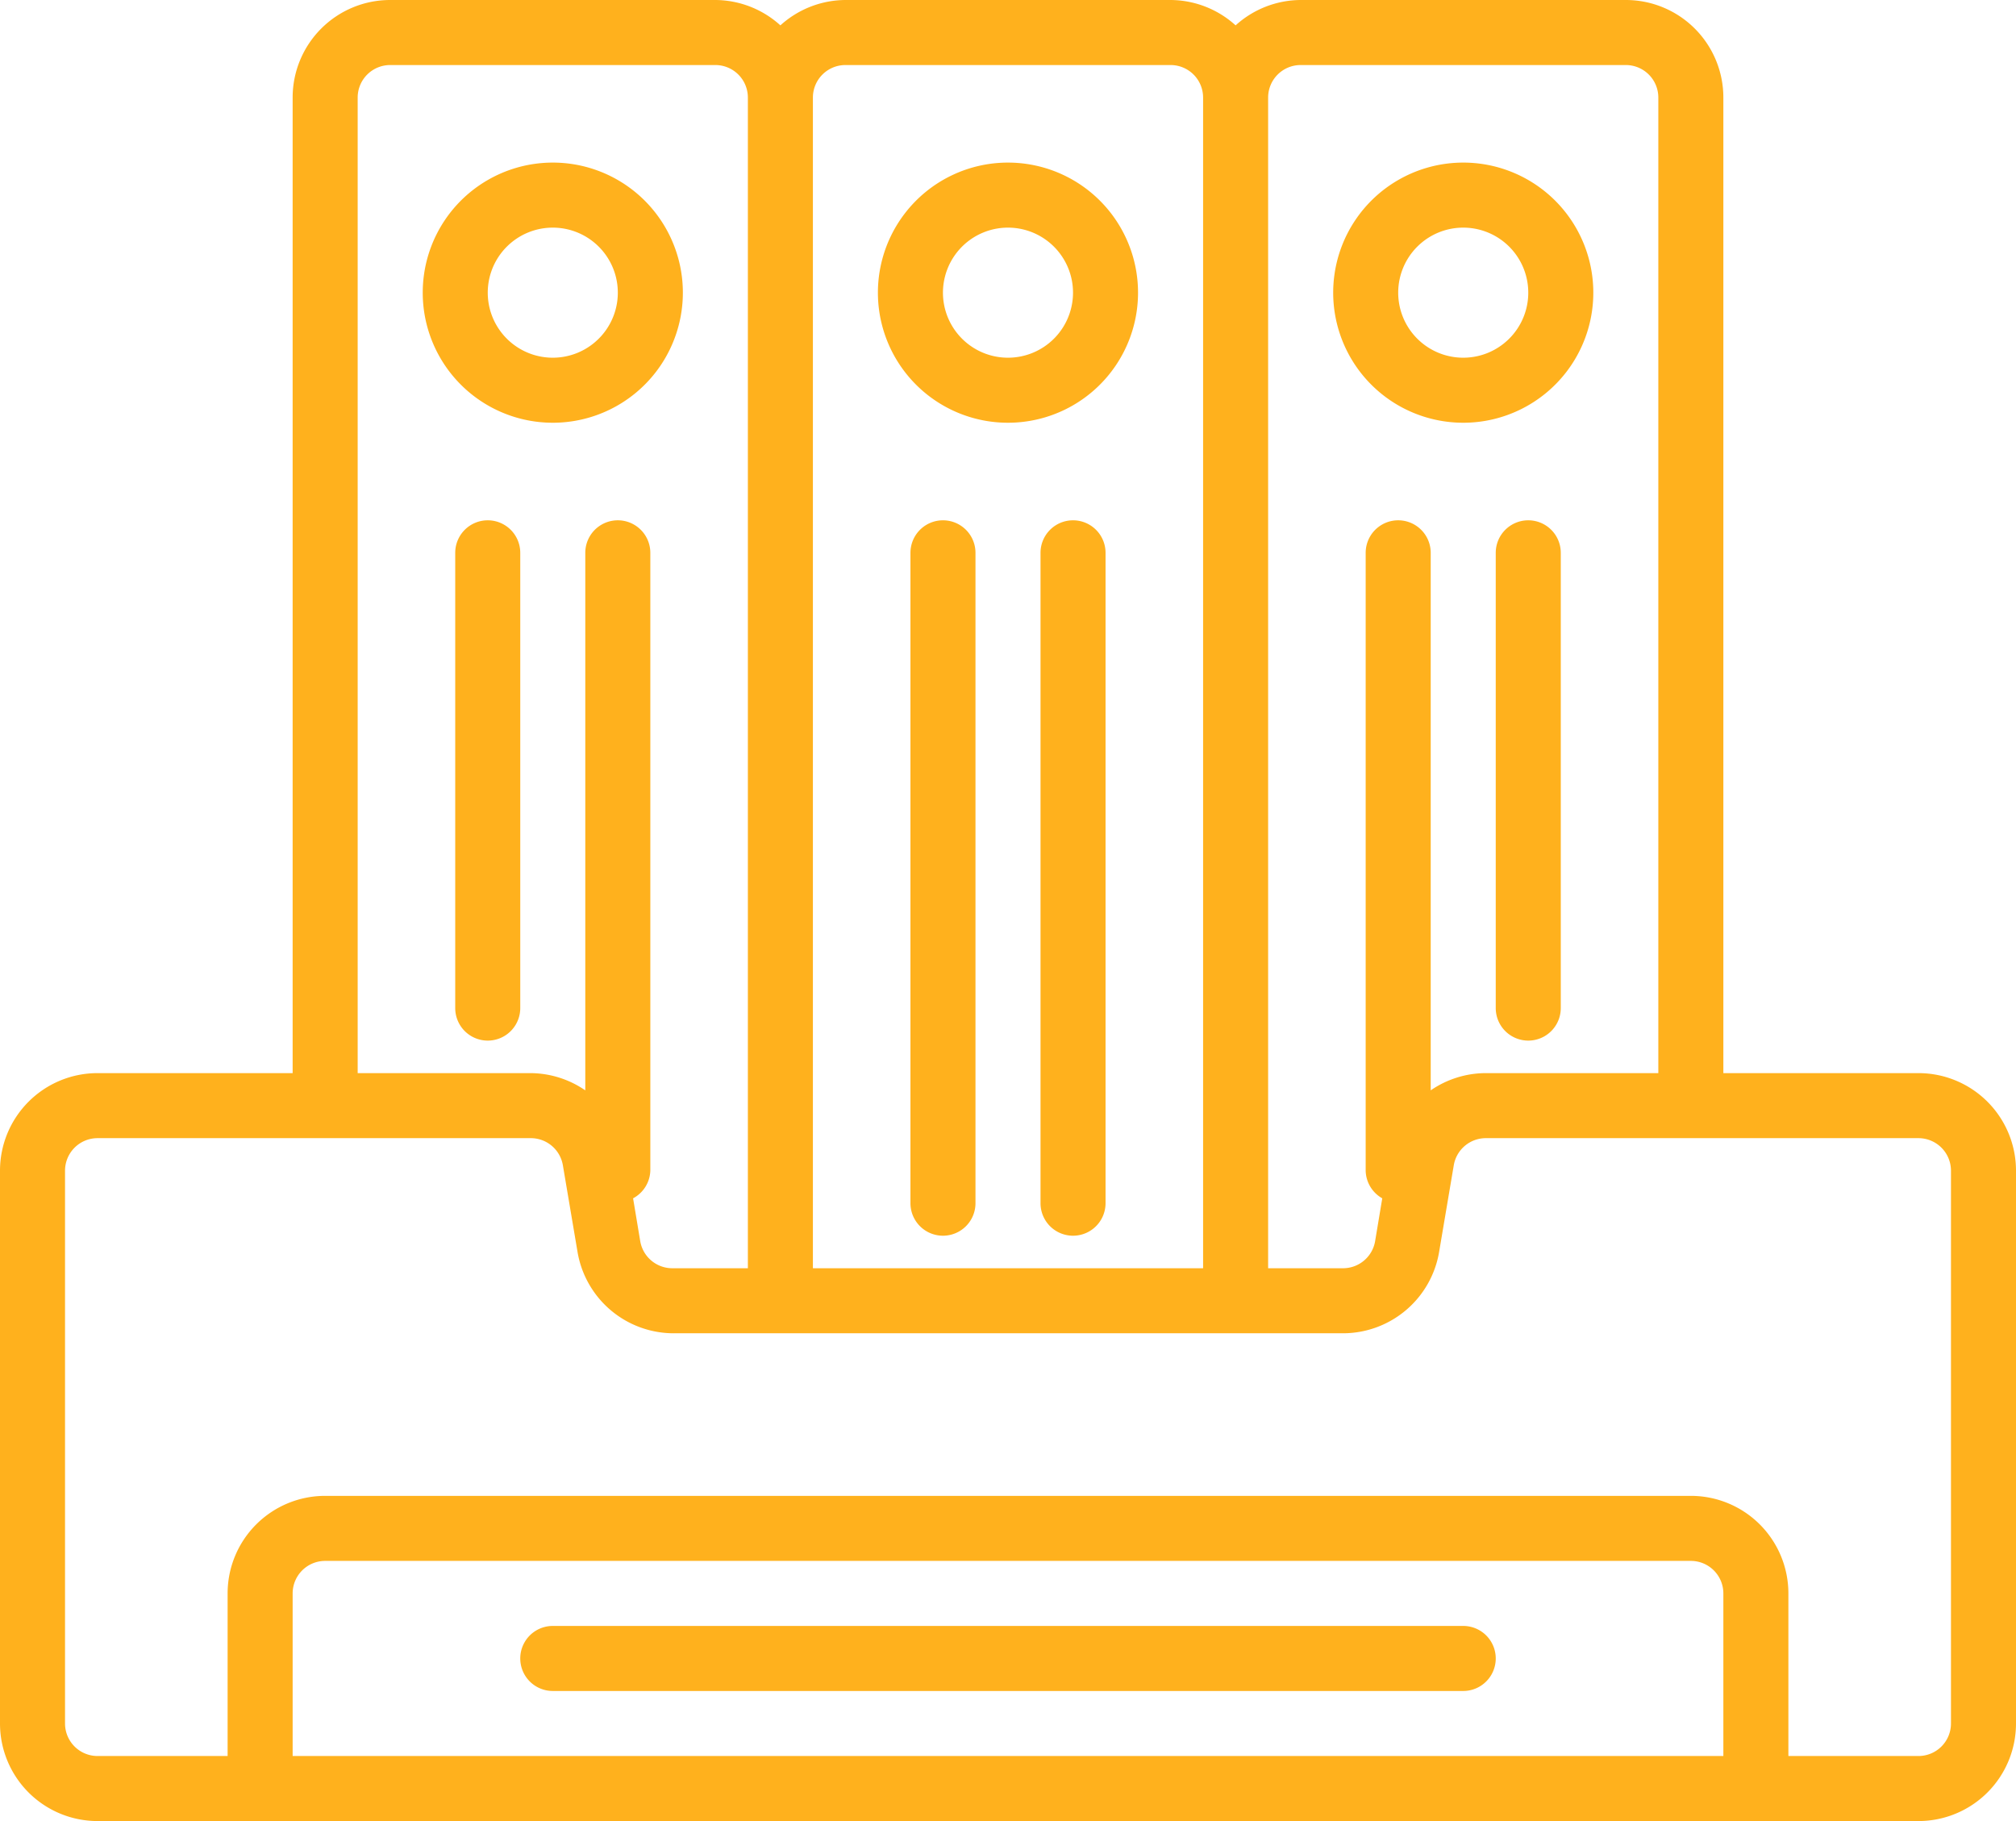 <svg xmlns="http://www.w3.org/2000/svg" width="62" height="56" viewBox="0 0 62 56">
  <g id="pages" transform="translate(-1 -4)">
    <path id="Path_545" data-name="Path 545" d="M32,9a4,4,0,1,0,2.828,1.172A4,4,0,0,0,32,9Zm0,6a2,2,0,1,1,1.414-.586A2,2,0,0,1,32,15Z" fill="#ffb11d"/>
    <path id="Path_546" data-name="Path 546" d="M34,20a1,1,0,0,0-1,1V41a1,1,0,0,0,2,0V21a1,1,0,0,0-1-1Z" fill="#ffb11d"/>
    <path id="Path_547" data-name="Path 547" d="M30,20a1,1,0,0,0-1,1V41a1,1,0,0,0,2,0V21a1,1,0,0,0-1-1Z" fill="#ffb11d"/>
    <path id="Path_548" data-name="Path 548" d="M18,17a4,4,0,1,0-2.828-1.172A4,4,0,0,0,18,17Zm0-6a2,2,0,1,1-1.414.586A2,2,0,0,1,18,11Z" fill="#ffb11d"/>
    <path id="Path_549" data-name="Path 549" d="M16,20a1,1,0,0,0-1,1V35a1,1,0,0,0,2,0V21a1,1,0,0,0-1-1Z" fill="#ffb11d"/>
    <path id="Path_550" data-name="Path 550" d="M46,17a4,4,0,1,0-2.828-1.172A4,4,0,0,0,46,17Zm0-6a2,2,0,1,1-1.414.586A2,2,0,0,1,46,11Z" fill="#ffb11d"/>
    <path id="Path_551" data-name="Path 551" d="M48,20a1,1,0,0,0-1,1V35a1,1,0,0,0,2,0V21a1,1,0,0,0-1-1Z" fill="#ffb11d"/>
    <path id="Path_552" data-name="Path 552" d="M60,37H54V7a3,3,0,0,0-3-3H41a3,3,0,0,0-2,.78A3,3,0,0,0,37,4H27a3,3,0,0,0-2,.78A3,3,0,0,0,23,4H13a3,3,0,0,0-3,3V37H4a3,3,0,0,0-3,3V57a3,3,0,0,0,3,3H60a3,3,0,0,0,3-3V40a3,3,0,0,0-3-3ZM40,7a1,1,0,0,1,1-1H51a1,1,0,0,1,1,1V37H46.69a3,3,0,0,0-1.69.53V21a1,1,0,0,0-2,0V40a1,1,0,0,0,.51.85l-.22,1.32a1,1,0,0,1-1,.83H40ZM26,7a1,1,0,0,1,1-1H37a1,1,0,0,1,1,1V43H26ZM12,7a1,1,0,0,1,1-1H23a1,1,0,0,1,1,1V43H21.69a1,1,0,0,1-1-.83l-.22-1.32A1,1,0,0,0,21,40V21a1,1,0,0,0-2,0V37.53A3,3,0,0,0,17.31,37H12ZM54,58H10V53a1,1,0,0,1,1-1H53a1,1,0,0,1,1,1Zm7-1a1,1,0,0,1-1,1H56V53a3,3,0,0,0-3-3H11a3,3,0,0,0-3,3v5H4a1,1,0,0,1-1-1V40a1,1,0,0,1,1-1H17.31a1,1,0,0,1,1,.83l.45,2.66a3,3,0,0,0,3,2.51H42.31a3,3,0,0,0,2.95-2.51l.45-2.66a1,1,0,0,1,1-.83H60a1,1,0,0,1,1,1Z" fill="#ffb11d"/>
    <path id="Path_553" data-name="Path 553" d="M46,54H18a1,1,0,0,0,0,2H46a1,1,0,0,0,0-2Z" fill="#ffb11d"/>
  </g>
</svg>
